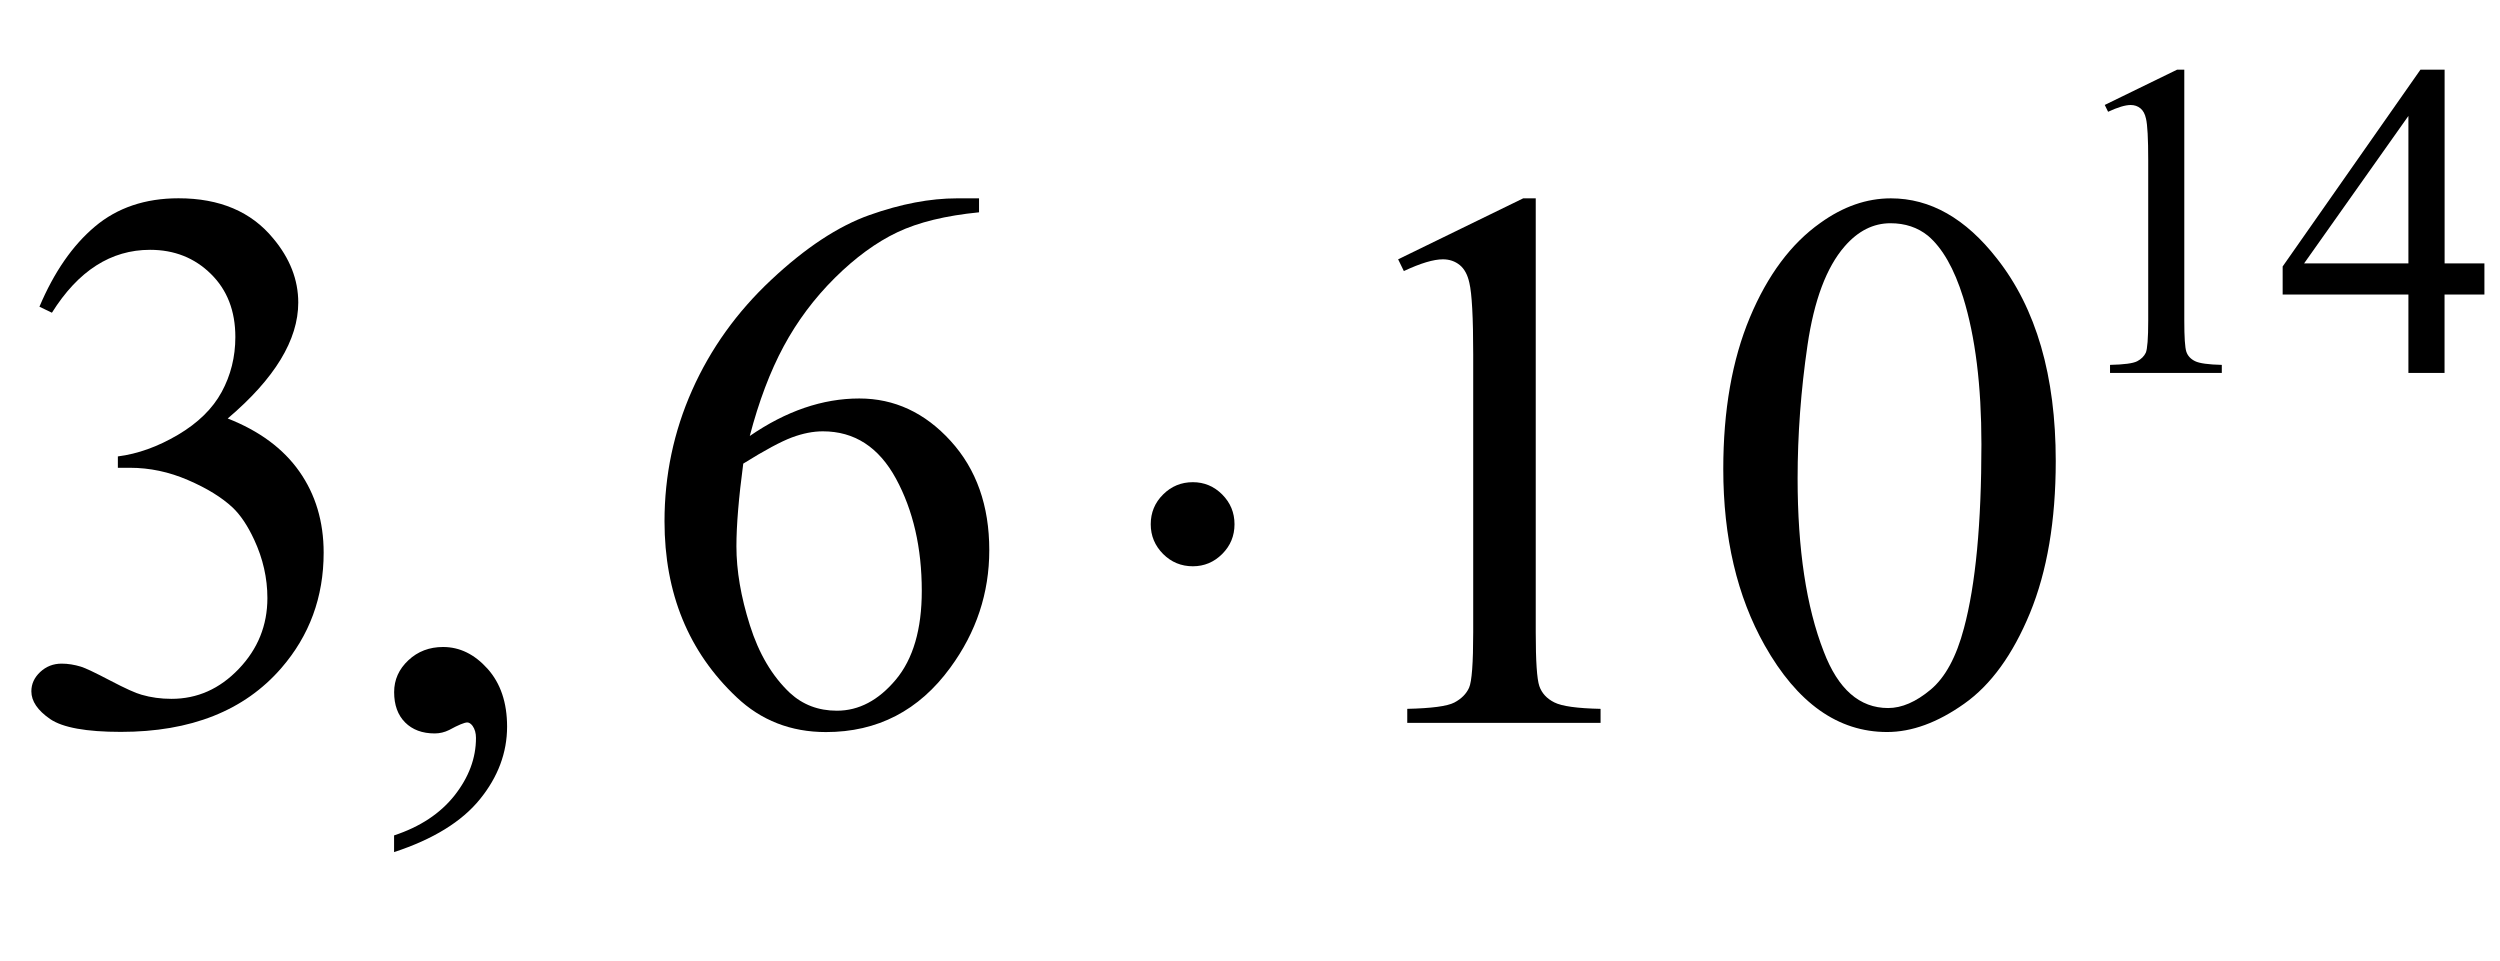 <?xml version="1.0" encoding="iso-8859-1"?>
<!-- Generator: Adobe Illustrator 16.0.0, SVG Export Plug-In . SVG Version: 6.00 Build 0)  -->
<!DOCTYPE svg PUBLIC "-//W3C//DTD SVG 1.1//EN" "http://www.w3.org/Graphics/SVG/1.1/DTD/svg11.dtd">
<svg version="1.1" id="Lager_1" xmlns="http://www.w3.org/2000/svg" xmlns:xlink="http://www.w3.org/1999/xlink" x="0px" y="0px"
	 width="40.259px" height="15.474px" viewBox="0 0 40.259 15.474" style="enable-background:new 0 0 40.259 15.474;"
	 xml:space="preserve">
<g>
	<g>
		<path d="M33.894,1.69l1.165-0.568h0.116v4.041c0,0.268,0.011,0.435,0.033,0.501s0.069,0.117,0.14,0.152s0.214,0.055,0.431,0.06
			v0.13h-1.8v-0.13c0.226-0.005,0.371-0.024,0.438-0.059c0.065-0.034,0.111-0.08,0.138-0.137c0.025-0.058,0.039-0.23,0.039-0.517
			V2.58c0-0.348-0.012-0.572-0.036-0.67c-0.016-0.075-0.046-0.13-0.09-0.166c-0.043-0.035-0.096-0.053-0.156-0.053
			c-0.088,0-0.209,0.037-0.364,0.109L33.894,1.69z"/>
		<path d="M40.008,4.242v0.501h-0.642v1.263h-0.582V4.743h-2.025V4.291l2.219-3.169h0.389v3.12H40.008z M38.784,4.242V1.867
			l-1.68,2.375H38.784z"/>
	</g>
	<g>
		<path d="M0.635,4.939c0.236-0.558,0.534-0.988,0.894-1.291c0.36-0.303,0.809-0.455,1.346-0.455c0.663,0,1.172,0.216,1.525,0.647
			c0.269,0.321,0.403,0.666,0.403,1.032c0,0.602-0.379,1.225-1.136,1.867c0.509,0.2,0.894,0.484,1.154,0.854S5.212,8.399,5.212,8.9
			c0,0.716-0.228,1.336-0.684,1.861c-0.594,0.684-1.455,1.025-2.582,1.025c-0.558,0-0.937-0.069-1.139-0.207
			c-0.201-0.139-0.302-0.287-0.302-0.446c0-0.118,0.047-0.222,0.143-0.312c0.096-0.089,0.21-0.134,0.345-0.134
			c0.102,0,0.205,0.017,0.311,0.049c0.069,0.021,0.226,0.095,0.47,0.223s0.413,0.204,0.506,0.229
			c0.15,0.044,0.311,0.066,0.482,0.066c0.415,0,0.776-0.16,1.083-0.482c0.307-0.321,0.461-0.701,0.461-1.141
			c0-0.321-0.071-0.635-0.213-0.94c-0.106-0.228-0.222-0.4-0.348-0.519c-0.175-0.163-0.415-0.311-0.72-0.442
			C2.722,7.599,2.411,7.533,2.094,7.533H1.898V7.35C2.22,7.309,2.542,7.193,2.866,7.002C3.189,6.811,3.424,6.581,3.57,6.312
			s0.22-0.564,0.22-0.885c0-0.419-0.131-0.758-0.394-1.016C3.134,4.153,2.808,4.023,2.417,4.023c-0.631,0-1.158,0.338-1.581,1.013
			L0.635,4.939z"/>
		<path d="M6.346,13.722v-0.269c0.419-0.138,0.744-0.353,0.974-0.644c0.229-0.291,0.345-0.6,0.345-0.925
			c0-0.077-0.018-0.143-0.055-0.195c-0.028-0.037-0.057-0.055-0.085-0.055c-0.045,0-0.143,0.04-0.293,0.122
			c-0.073,0.036-0.151,0.055-0.232,0.055c-0.199,0-0.358-0.059-0.476-0.177c-0.118-0.118-0.177-0.281-0.177-0.488
			c0-0.199,0.076-0.37,0.229-0.513c0.152-0.143,0.339-0.214,0.559-0.214c0.269,0,0.507,0.117,0.717,0.351
			c0.209,0.234,0.314,0.545,0.314,0.931c0,0.42-0.146,0.81-0.437,1.169C7.438,13.23,6.977,13.515,6.346,13.722z"/>
		<path d="M15.766,3.193v0.226c-0.537,0.053-0.976,0.16-1.315,0.321s-0.675,0.406-1.007,0.735c-0.332,0.33-0.606,0.697-0.824,1.102
			c-0.218,0.405-0.4,0.886-0.546,1.444c0.586-0.403,1.174-0.604,1.764-0.604c0.565,0,1.056,0.228,1.471,0.684
			c0.415,0.456,0.622,1.042,0.622,1.758c0,0.691-0.209,1.322-0.628,1.893c-0.504,0.691-1.172,1.037-2.002,1.037
			c-0.565,0-1.046-0.188-1.44-0.562c-0.773-0.729-1.16-1.673-1.16-2.832c0-0.74,0.148-1.444,0.445-2.112
			c0.297-0.667,0.721-1.259,1.273-1.776c0.551-0.517,1.079-0.865,1.583-1.044c0.505-0.179,0.975-0.269,1.41-0.269H15.766z
			 M11.969,7.466c-0.073,0.55-0.11,0.993-0.11,1.331c0,0.391,0.072,0.814,0.217,1.272c0.144,0.457,0.359,0.82,0.644,1.089
			c0.207,0.191,0.459,0.287,0.757,0.287c0.354,0,0.67-0.167,0.949-0.5c0.279-0.334,0.418-0.811,0.418-1.429
			c0-0.696-0.139-1.298-0.415-1.807c-0.277-0.509-0.669-0.763-1.178-0.763c-0.155,0-0.32,0.032-0.498,0.098
			C12.577,7.11,12.315,7.25,11.969,7.466z"/>
		<path d="M22.515,4.176l2.014-0.982h0.202v6.988c0,0.464,0.019,0.753,0.058,0.867c0.039,0.113,0.119,0.201,0.241,0.262
			c0.122,0.062,0.37,0.096,0.745,0.104v0.226h-3.113v-0.226c0.391-0.009,0.643-0.042,0.757-0.101
			c0.114-0.06,0.193-0.139,0.238-0.238s0.067-0.397,0.067-0.895V5.714c0-0.602-0.021-0.988-0.062-1.159
			c-0.028-0.13-0.08-0.226-0.155-0.287c-0.076-0.061-0.166-0.092-0.271-0.092c-0.151,0-0.36,0.063-0.629,0.189L22.515,4.176z"/>
		<path d="M27.751,7.552c0-0.944,0.143-1.757,0.428-2.439c0.285-0.681,0.663-1.189,1.135-1.523c0.367-0.264,0.745-0.396,1.136-0.396
			c0.635,0,1.204,0.323,1.709,0.971c0.631,0.801,0.946,1.888,0.946,3.259c0,0.961-0.139,1.776-0.415,2.448
			c-0.277,0.671-0.63,1.158-1.06,1.461c-0.429,0.304-0.843,0.455-1.242,0.455c-0.789,0-1.446-0.466-1.971-1.397
			C27.974,9.604,27.751,8.658,27.751,7.552z M28.948,7.704c0,1.139,0.14,2.069,0.421,2.789c0.231,0.606,0.577,0.909,1.037,0.909
			c0.22,0,0.448-0.099,0.684-0.296c0.236-0.197,0.415-0.528,0.537-0.991c0.188-0.7,0.281-1.688,0.281-2.961
			c0-0.944-0.098-1.731-0.293-2.362c-0.146-0.468-0.336-0.799-0.567-0.995c-0.167-0.135-0.369-0.202-0.604-0.202
			c-0.277,0-0.523,0.124-0.739,0.373c-0.293,0.337-0.492,0.869-0.598,1.593S28.948,7,28.948,7.704z"/>
	</g>
	<g>
		<path d="M19.88,8.442c0,0.188-0.066,0.347-0.198,0.479c-0.132,0.132-0.29,0.198-0.473,0.198c-0.187,0-0.347-0.066-0.479-0.198
			c-0.132-0.133-0.199-0.292-0.199-0.479s0.066-0.347,0.199-0.479c0.132-0.132,0.292-0.198,0.479-0.198
			c0.183,0,0.341,0.066,0.473,0.198C19.814,8.096,19.88,8.255,19.88,8.442z"/>
	</g>
</g>
<g id="theGroup">
</g>
</svg>
